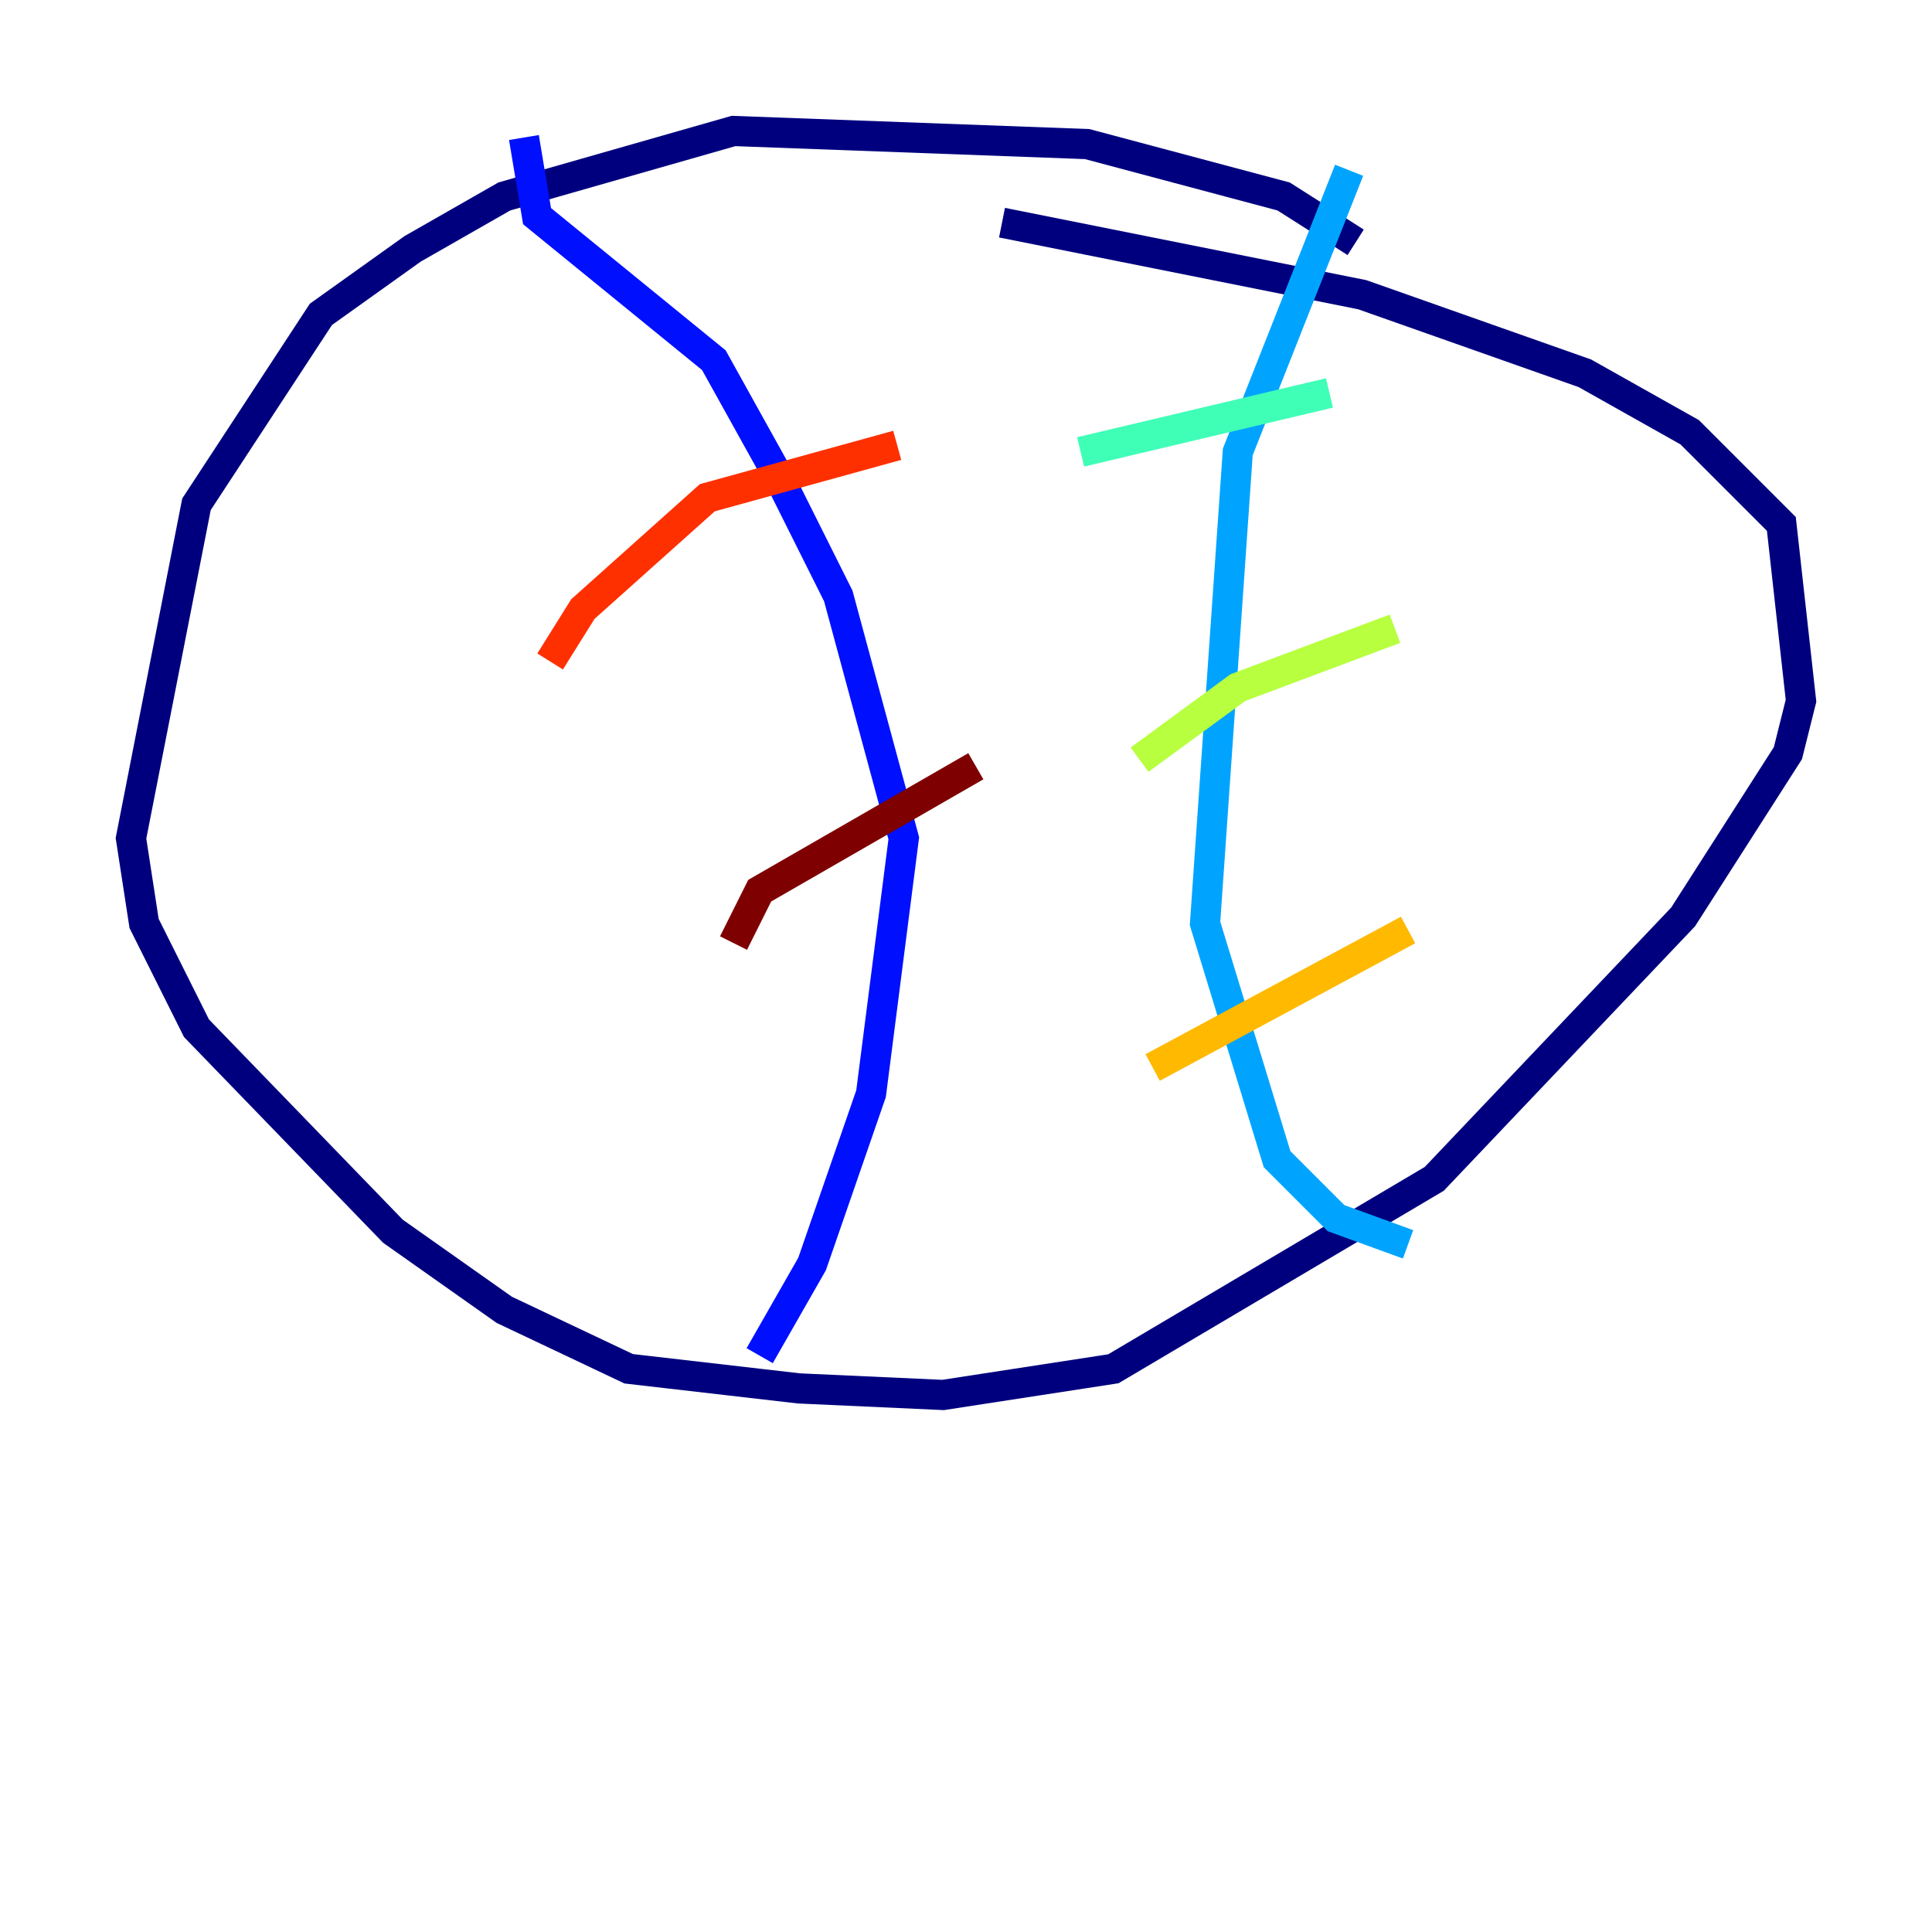 <?xml version="1.0" encoding="utf-8" ?>
<svg baseProfile="tiny" height="128" version="1.2" viewBox="0,0,128,128" width="128" xmlns="http://www.w3.org/2000/svg" xmlns:ev="http://www.w3.org/2001/xml-events" xmlns:xlink="http://www.w3.org/1999/xlink"><defs /><polyline fill="none" points="89.817,16.054 85.044,13.017 72.027,9.546 48.597,8.678 33.41,13.017 27.336,16.488 21.261,20.827 13.017,33.41 8.678,55.539 9.546,61.18 13.017,68.122 26.034,81.573 33.41,86.78 41.654,90.685 52.936,91.986 62.481,92.42 73.763,90.685 95.024,78.102 111.512,60.746 118.454,49.898 119.322,46.427 118.02,34.712 111.946,28.637 105.003,24.732 90.251,19.525 66.386,14.752" stroke="#00007f" stroke-width="2" /><polyline fill="none" points="34.712,9.112 35.58,14.319 47.295,23.864 51.634,31.675 55.539,39.485 59.878,55.539 57.709,72.461 53.803,83.742 50.332,89.817" stroke="#0010ff" stroke-width="2" /><polyline fill="none" points="89.383,11.281 82.007,29.939 79.837,61.18 84.61,76.8 88.515,80.705 93.288,82.441" stroke="#00a4ff" stroke-width="2" /><polyline fill="none" points="71.593,29.939 88.081,26.034" stroke="#3fffb7" stroke-width="2" /><polyline fill="none" points="75.498,50.332 82.007,45.559 92.42,41.654" stroke="#b7ff3f" stroke-width="2" /><polyline fill="none" points="76.366,70.725 93.288,61.614" stroke="#ffb900" stroke-width="2" /><polyline fill="none" points="36.447,43.824 38.617,40.352 46.861,32.976 59.444,29.505" stroke="#ff3000" stroke-width="2" /><polyline fill="none" points="48.597,62.481 50.332,59.01 64.651,50.766" stroke="#7f0000" stroke-width="2" /></svg>